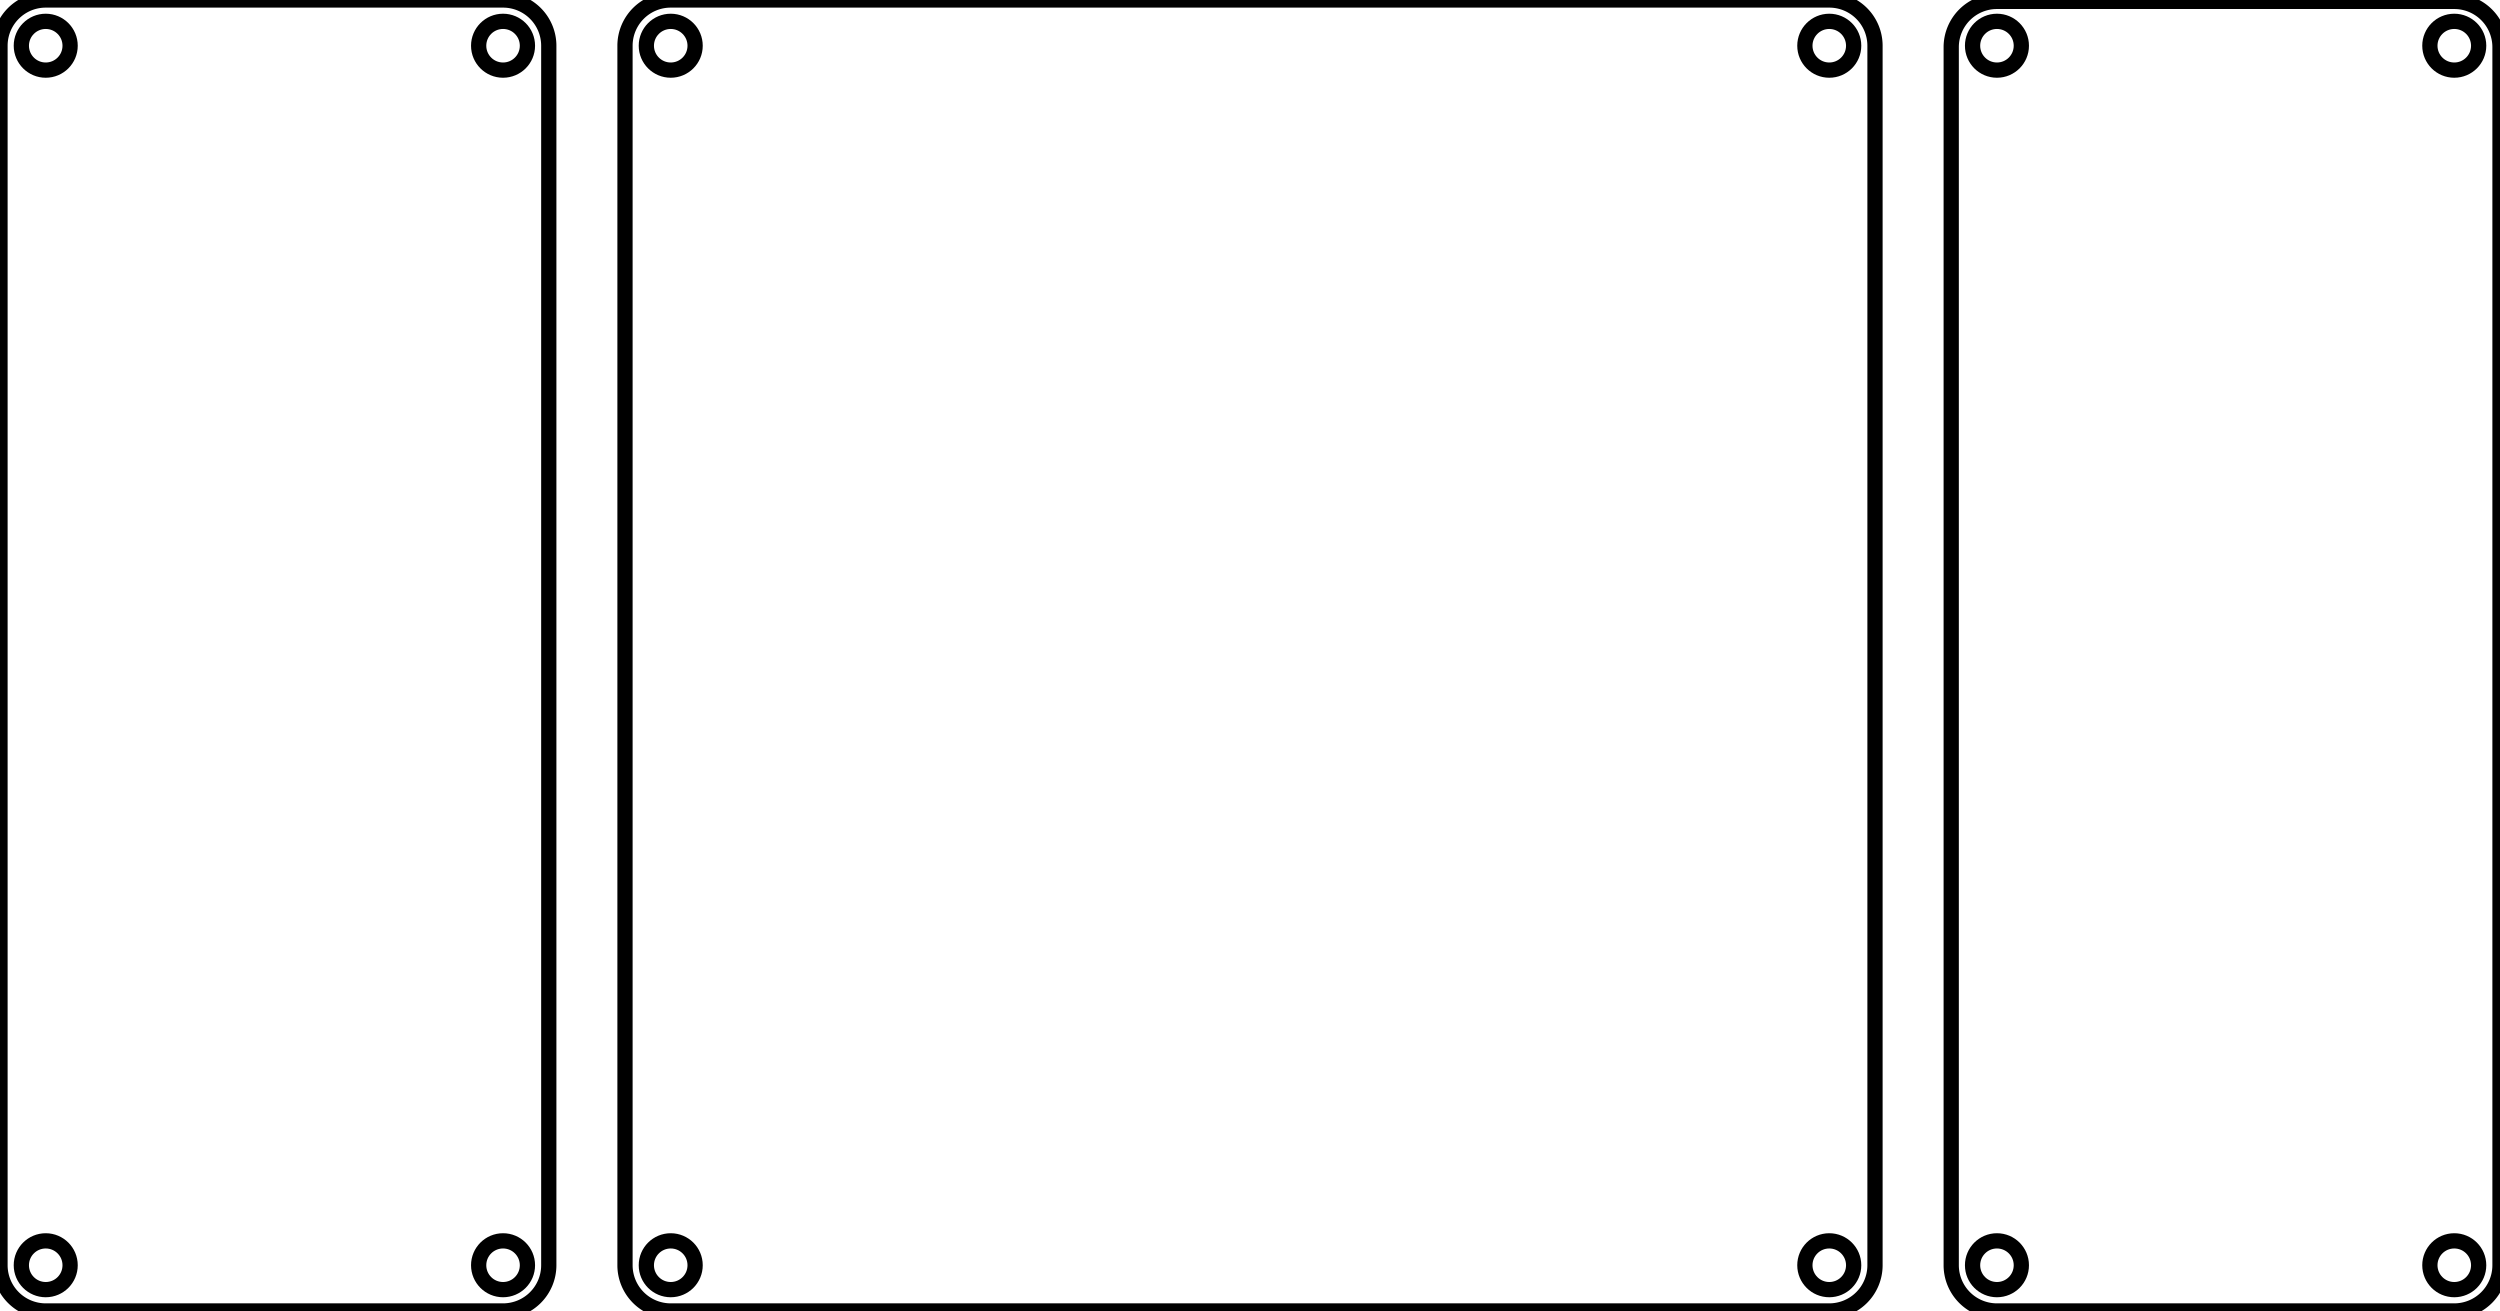<?xml version="1.0"?>
<svg xmlns="http://www.w3.org/2000/svg" xmlns:lc="https://librecad.org" xmlns:xlink="http://www.w3.org/1999/xlink" width="164mm" height="86mm" viewBox="0 0 164 86">
    <g lc:layername="0" lc:is_locked="false" lc:is_construction="false" fill="none" stroke="black" stroke-width="1">
        <circle cx="44" cy="3" r="1.6"/>
        <circle cx="44" cy="83" r="1.6"/>
        <circle cx="120" cy="83" r="1.6"/>
        <circle cx="120" cy="3" r="1.6"/>
        <circle cx="33" cy="83" r="1.6"/>
        <circle cx="33" cy="3" r="1.6"/>
        <circle cx="161" cy="83" r="1.6"/>
        <circle cx="161" cy="3" r="1.6"/>
        <circle cx="3" cy="3" r="1.6"/>
        <circle cx="3" cy="83" r="1.6"/>
        <circle cx="131" cy="3" r="1.6"/>
        <circle cx="131" cy="83" r="1.6"/>
        <path d="M33,86 L3,86 A3,3 0 0,1 0,83 L0,3 A3,3 0 0,1 3,0 L33,0 A3,3 0 0,1 36,3 L36,83 A3,3 0 0,1 33,86 Z "/>
        <path d="M44,0 L120,0 A3,3 0 0,1 123,3 L123,83 A3,3 0 0,1 120,86 L44,86 A3,3 0 0,1 41,83 L41,3 A3,3 0 0,1 44,0 Z "/>
        <path d="M131,0.092 L161,0.092 A3,3 0 0,1 164,3.092 L164,83 A3,3 0 0,1 161,86 L131,86 A3,3 0 0,1 128,83 L128,3.092 A3,3 0 0,1 131,0.092 Z "/>
    </g>
    <g lc:layername="dimensions" lc:is_locked="false" lc:is_construction="false" fill="none" stroke="black" stroke-width="1"/>
</svg>
